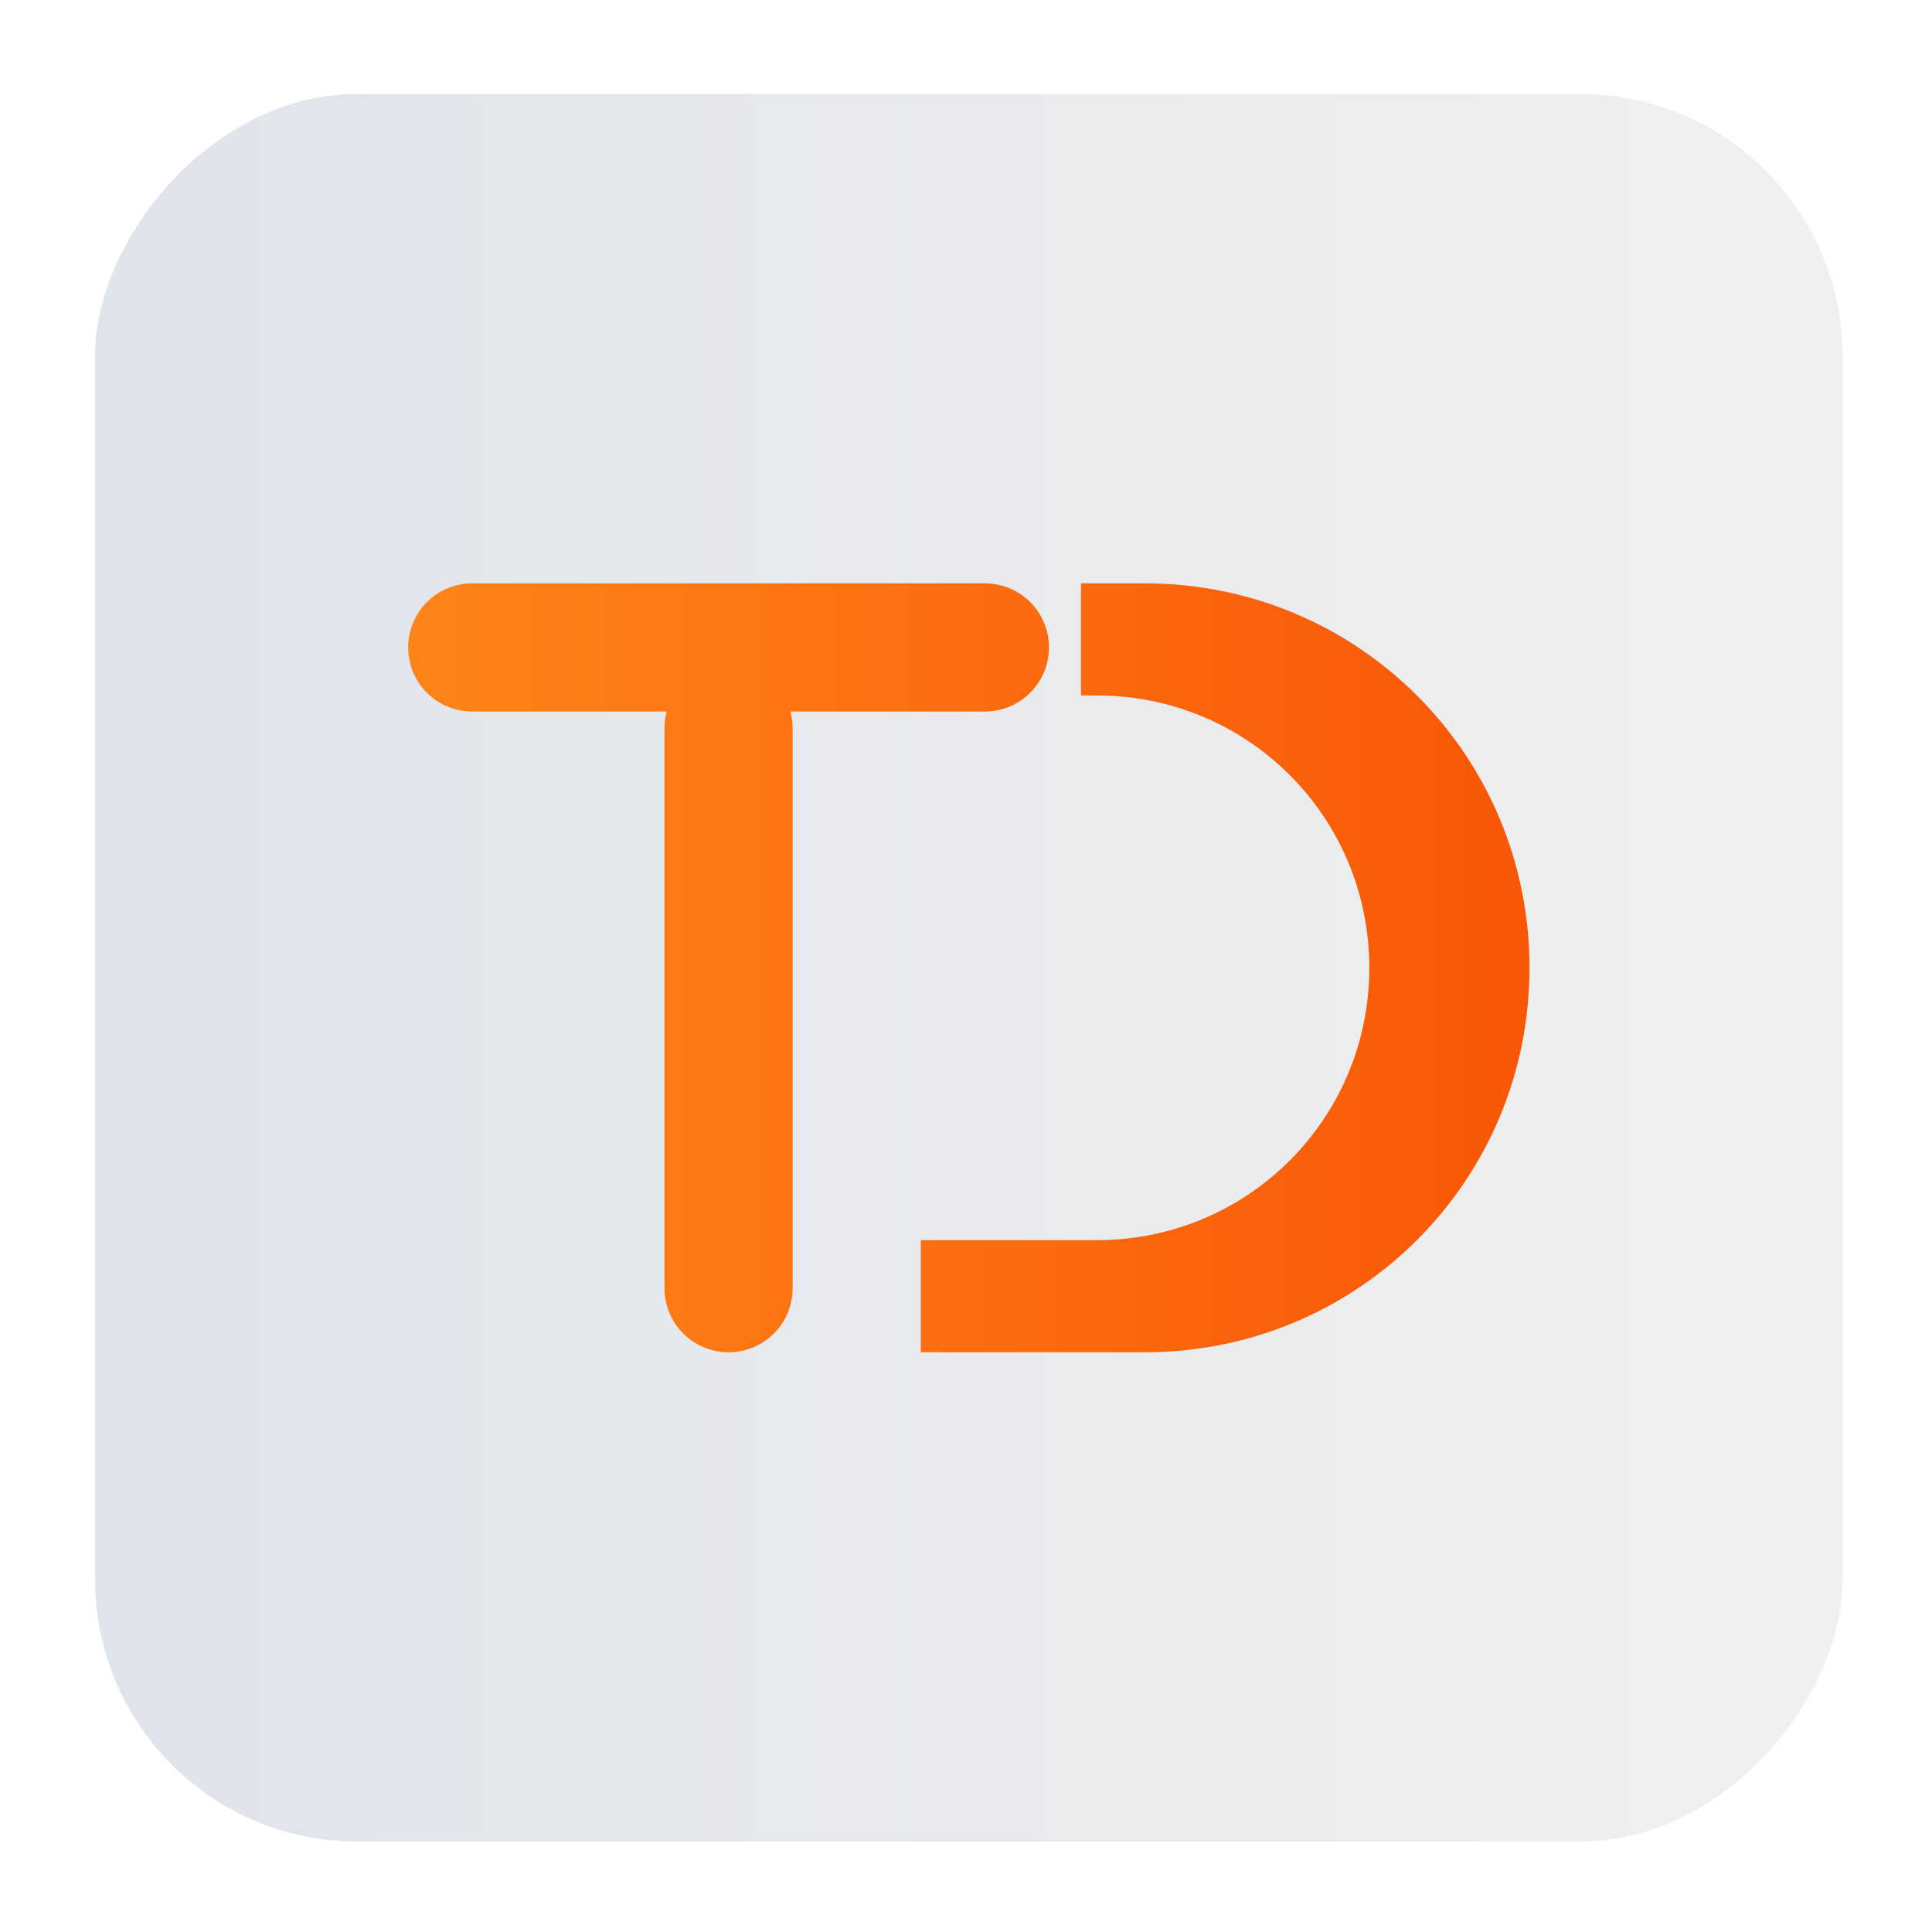 <?xml version="1.0" encoding="UTF-8" standalone="no"?>
<svg
   xmlns:dc="http://purl.org/dc/elements/1.1/"
   xmlns:cc="http://creativecommons.org/ns#"
   xmlns:rdf="http://www.w3.org/1999/02/22-rdf-syntax-ns#"
   xmlns:svg="http://www.w3.org/2000/svg"
   xmlns="http://www.w3.org/2000/svg"
   xmlns:xlink="http://www.w3.org/1999/xlink"
   xmlns:sodipodi="http://sodipodi.sourceforge.net/DTD/sodipodi-0.dtd"
   xmlns:inkscape="http://www.inkscape.org/namespaces/inkscape"
   width="256"
   viewBox="0 0 72.249 72.249"
   height="256"
   id="svg2"
   version="1.1"
   inkscape:version="0.91 r"
   sodipodi:docname="chrome-fnibmbcdeepaahjmddiihohjanlimlmj-Default.svg">
  <sodipodi:namedview
     pagecolor="#ffffff"
     bordercolor="#666666"
     borderopacity="1"
     objecttolerance="10"
     gridtolerance="10"
     guidetolerance="10"
     inkscape:pageopacity="0"
     inkscape:pageshadow="2"
     inkscape:window-width="1366"
     inkscape:window-height="744"
     id="namedview272"
     showgrid="false"
     inkscape:zoom="1.6287359"
     inkscape:cx="56.316004"
     inkscape:cy="107.66032"
     inkscape:window-x="0"
     inkscape:window-y="24"
     inkscape:window-maximized="1"
     inkscape:current-layer="svg2"
     showguides="false">
    <sodipodi:guide
       position="8,8"
       orientation="-32,0"
       id="guide4578" />
    <sodipodi:guide
       position="8,40"
       orientation="0,32"
       id="guide4580" />
    <sodipodi:guide
       position="40,40"
       orientation="32,0"
       id="guide4582" />
    <sodipodi:guide
       position="40,8"
       orientation="0,-32"
       id="guide4584" />
    <inkscape:grid
       type="xygrid"
       id="grid4586" />
  </sodipodi:namedview>
  <defs
     id="defs4">
    <linearGradient
       inkscape:collect="always"
       id="linearGradient4604">
      <stop
         style="stop-color:#fe8318;stop-opacity:1"
         offset="0"
         id="stop4606" />
      <stop
         style="stop-color:#f85606;stop-opacity:1"
         offset="1"
         id="stop4608" />
    </linearGradient>
    <linearGradient
       id="linearGradient4252"
       inkscape:collect="always">
      <stop
         id="stop4254"
         offset="0"
         style="stop-color:#e0e4eb;stop-opacity:1" />
      <stop
         id="stop4256"
         offset="1"
         style="stop-color:#f0f0ef;stop-opacity:1" />
    </linearGradient>
    <linearGradient
       gradientTransform="matrix(1.361,0,0,1.361,3.555,-1436.291)"
       gradientUnits="userSpaceOnUse"
       y2="1024.362"
       x2="48"
       y1="1024.362"
       x1="7.0866143e-08"
       id="linearGradient3801"
       xlink:href="#linearGradient4252"
       inkscape:collect="always" />
    <filter
       id="filter3985"
       height="1.311"
       width="1.144"
       y="-0.155"
       x="-0.072"
       style="color-interpolation-filters:sRGB">
      <feGaussianBlur
         id="feGaussianBlur3987"
         stdDeviation="6.78" />
    </filter>
    <filter
       id="filter3989"
       style="color-interpolation-filters:sRGB">
      <feGaussianBlur
         id="feGaussianBlur3991"
         stdDeviation="6.78" />
    </filter>
    <filter
       id="filter3993"
       height="1.145"
       width="1.298"
       y="-0.072"
       x="-0.149"
       style="color-interpolation-filters:sRGB">
      <feGaussianBlur
         id="feGaussianBlur3995"
         stdDeviation="6.78" />
    </filter>
    <filter
       id="filter3997"
       height="1.221"
       width="1.163"
       y="-0.11"
       x="-0.082"
       style="color-interpolation-filters:sRGB">
      <feGaussianBlur
         id="feGaussianBlur3999"
         stdDeviation="6.78" />
    </filter>
    <filter
       id="filter4001"
       height="1.257"
       width="1.15"
       y="-0.129"
       x="-0.075"
       style="color-interpolation-filters:sRGB">
      <feGaussianBlur
         id="feGaussianBlur4003"
         stdDeviation="6.78" />
    </filter>
    <filter
       id="filter4005"
       height="1.153"
       width="1.245"
       y="-0.076"
       x="-0.122"
       style="color-interpolation-filters:sRGB">
      <feGaussianBlur
         id="feGaussianBlur4007"
         stdDeviation="6.78" />
    </filter>
    <filter
       id="filter4009"
       height="1.16"
       width="1.224"
       y="-0.08"
       x="-0.112"
       style="color-interpolation-filters:sRGB">
      <feGaussianBlur
         id="feGaussianBlur4011"
         stdDeviation="6.78" />
    </filter>
    <filter
       id="filter3985-9"
       height="1.311"
       width="1.144"
       y="-0.155"
       x="-0.072"
       style="color-interpolation-filters:sRGB">
      <feGaussianBlur
         id="feGaussianBlur3987-0"
         stdDeviation="6.78" />
    </filter>
    <filter
       id="filter3989-9"
       style="color-interpolation-filters:sRGB">
      <feGaussianBlur
         id="feGaussianBlur3991-1"
         stdDeviation="6.78" />
    </filter>
    <filter
       id="filter3993-8"
       height="1.145"
       width="1.298"
       y="-0.072"
       x="-0.149"
       style="color-interpolation-filters:sRGB">
      <feGaussianBlur
         id="feGaussianBlur3995-4"
         stdDeviation="6.78" />
    </filter>
    <filter
       id="filter3997-0"
       height="1.221"
       width="1.163"
       y="-0.11"
       x="-0.082"
       style="color-interpolation-filters:sRGB">
      <feGaussianBlur
         id="feGaussianBlur3999-7"
         stdDeviation="6.78" />
    </filter>
    <filter
       id="filter4001-9"
       height="1.257"
       width="1.15"
       y="-0.129"
       x="-0.075"
       style="color-interpolation-filters:sRGB">
      <feGaussianBlur
         id="feGaussianBlur4003-7"
         stdDeviation="6.78" />
    </filter>
    <filter
       id="filter4005-7"
       height="1.153"
       width="1.245"
       y="-0.076"
       x="-0.122"
       style="color-interpolation-filters:sRGB">
      <feGaussianBlur
         id="feGaussianBlur4007-7"
         stdDeviation="6.78" />
    </filter>
    <filter
       id="filter4009-8"
       height="1.16"
       width="1.224"
       y="-0.08"
       x="-0.112"
       style="color-interpolation-filters:sRGB">
      <feGaussianBlur
         id="feGaussianBlur4011-6"
         stdDeviation="6.78" />
    </filter>
    <linearGradient
       inkscape:collect="always"
       xlink:href="#linearGradient4604"
       id="linearGradient4610"
       x1="2.54"
       y1="6.491"
       x2="11.289"
       y2="6.491"
       gradientUnits="userSpaceOnUse"
       gradientTransform="matrix(4.824,0,0,4.824,3.555,3.516)" />
  </defs>
  <rect
     style="fill:url(#linearGradient3801);fill-opacity:1;stroke:none"
     id="rect2991"
     width="65.351"
     height="65.351"
     x="3.555"
     y="-68.867"
     ry="9.803"
     transform="scale(1,-1)" />
  <path
     style="display:none;fill:#dbdbdb;fill-opacity:1;fill-rule:nonzero;stroke:none;stroke-width:25;marker-mid:none;filter:url(#filter3985);enable-background:new"
     id="path3095"
     transform="matrix(0.025,0,0,0.025,-51.195,59.963)"
     inkscape:connector-curvature="0"
     d="m 324.388,135.625 c -45.381,3.274 -125.15,80.453 -113.933,80.062 92.777,-3.234 150.728,2.105 223.118,24.581 10.719,3.328 -11.566,-97.11 -109.185,-104.644 z" />
  <path
     style="display:none;fill:#dbdbdb;fill-opacity:1;fill-rule:nonzero;stroke:#000000;stroke-width:0;stroke-linecap:butt;stroke-linejoin:round;stroke-miterlimit:4;stroke-dasharray:none;stroke-dashoffset:1;stroke-opacity:1;marker-mid:none;filter:url(#filter3989);enable-background:new"
     id="path3097"
     transform="matrix(0.025,0,0,0.025,-51.195,59.963)"
     inkscape:connector-curvature="0"
     d="M 186.378,72.15 C 160.578,109.627 157.339,256.293 163.999,247.259 218.89,172.803 350.452,80.852 428.915,43.826 525.903,-1.943 243.813,3.641 186.378,72.15 Z" />
  <path
     style="display:none;fill:#dbdbdb;fill-opacity:1;fill-rule:nonzero;stroke:none;stroke-width:25;marker-mid:none;filter:url(#filter3993);enable-background:new"
     id="path3099"
     transform="matrix(0.025,0,0,0.025,-51.195,59.963)"
     inkscape:connector-curvature="0"
     d="M 69.552,231.68 C 84.419,274.681 179.56,331.847 176.29,321.111 149.238,232.306 139.451,174.938 142.497,99.201 142.948,87.987 51.655,135.421 69.552,231.68 Z" />
  <path
     style="display:none;fill:#dbdbdb;fill-opacity:1;fill-rule:nonzero;stroke:none;stroke-width:25;marker-mid:none;filter:url(#filter3997);enable-background:new"
     id="path3101"
     transform="matrix(0.025,0,0,0.025,-51.195,59.963)"
     inkscape:connector-curvature="0"
     d="m 81.977,372.851 c 42.137,17.165 147.839,-16.699 137.609,-21.316 -84.613,-38.194 -134.204,-68.649 -189.15,-120.863 -8.136,-7.731 -32.643,92.188 51.541,142.18 z" />
  <path
     style="display:none;fill:#dbdbdb;fill-opacity:1;fill-rule:nonzero;stroke:none;stroke-width:25;marker-mid:none;filter:url(#filter4001);enable-background:new"
     id="path3103"
     transform="matrix(0.025,0,0,0.025,-51.195,59.963)"
     inkscape:connector-curvature="0"
     d="m 203.885,453.627 c 40.287,-21.145 82.546,-123.78 72.421,-118.937 -83.746,40.058 -138.999,58.333 -214.337,66.674 -11.155,1.235 49.428,84.386 141.916,52.263 z" />
  <path
     style="display:none;fill:#dbdbdb;fill-opacity:1;fill-rule:nonzero;stroke:none;stroke-width:25;marker-mid:none;filter:url(#filter4005);enable-background:new"
     id="path3105"
     transform="matrix(0.025,0,0,0.025,-51.195,59.963)"
     inkscape:connector-curvature="0"
     d="m 345.962,410.033 c 9.841,-44.421 -41.301,-142.932 -44.134,-132.072 -23.435,89.827 -45.125,143.83 -87.365,206.768 -6.254,9.319 96.362,16.69 131.499,-74.696 z" />
  <path
     style="display:none;fill:#dbdbdb;fill-opacity:1;fill-rule:nonzero;stroke:none;stroke-width:25;marker-mid:none;filter:url(#filter4009);enable-background:new"
     id="path3107"
     transform="matrix(0.025,0,0,0.025,-51.195,59.963)"
     inkscape:connector-curvature="0"
     d="M 401.894,270.242 C 374.521,233.899 266.409,208.768 272.823,217.978 c 53.056,76.178 80.014,127.754 100.412,200.757 3.02,10.809 75.297,-62.406 28.659,-148.493 z" />
  <path
     style="display:none;fill:#dbdbdb;fill-opacity:1;fill-rule:nonzero;stroke:none;stroke-width:25;marker-mid:none;filter:url(#filter3985-9);enable-background:new"
     id="path3095-7"
     transform="matrix(0.025,0,0,0.025,-118.681,53.542)"
     inkscape:connector-curvature="0"
     d="m 324.388,135.625 c -45.381,3.274 -125.15,80.453 -113.933,80.062 92.777,-3.234 150.728,2.105 223.118,24.581 10.719,3.328 -11.566,-97.11 -109.185,-104.644 z" />
  <path
     style="display:none;fill:#dbdbdb;fill-opacity:1;fill-rule:nonzero;stroke:#000000;stroke-width:0;stroke-linecap:butt;stroke-linejoin:round;stroke-miterlimit:4;stroke-dasharray:none;stroke-dashoffset:1;stroke-opacity:1;marker-mid:none;filter:url(#filter3989-9);enable-background:new"
     id="path3097-4"
     transform="matrix(0.025,0,0,0.025,-118.681,53.542)"
     inkscape:connector-curvature="0"
     d="M 186.378,72.15 C 160.578,109.627 157.339,256.293 163.999,247.259 218.89,172.803 350.452,80.852 428.915,43.826 525.903,-1.943 243.813,3.641 186.378,72.15 Z" />
  <path
     style="display:none;fill:#dbdbdb;fill-opacity:1;fill-rule:nonzero;stroke:none;stroke-width:25;marker-mid:none;filter:url(#filter3993-8);enable-background:new"
     id="path3099-9"
     transform="matrix(0.025,0,0,0.025,-118.681,53.542)"
     inkscape:connector-curvature="0"
     d="M 69.552,231.68 C 84.419,274.681 179.56,331.847 176.29,321.111 149.238,232.306 139.451,174.938 142.497,99.201 142.948,87.987 51.655,135.421 69.552,231.68 Z" />
  <path
     style="display:none;fill:#dbdbdb;fill-opacity:1;fill-rule:nonzero;stroke:none;stroke-width:25;marker-mid:none;filter:url(#filter3997-0);enable-background:new"
     id="path3101-4"
     transform="matrix(0.025,0,0,0.025,-118.681,53.542)"
     inkscape:connector-curvature="0"
     d="m 81.977,372.851 c 42.137,17.165 147.839,-16.699 137.609,-21.316 -84.613,-38.194 -134.204,-68.649 -189.15,-120.863 -8.136,-7.731 -32.643,92.188 51.541,142.18 z" />
  <path
     style="display:none;fill:#dbdbdb;fill-opacity:1;fill-rule:nonzero;stroke:none;stroke-width:25;marker-mid:none;filter:url(#filter4001-9);enable-background:new"
     id="path3103-3"
     transform="matrix(0.025,0,0,0.025,-118.681,53.542)"
     inkscape:connector-curvature="0"
     d="m 203.885,453.627 c 40.287,-21.145 82.546,-123.78 72.421,-118.937 -83.746,40.058 -138.999,58.333 -214.337,66.674 -11.155,1.235 49.428,84.386 141.916,52.263 z" />
  <path
     style="display:none;fill:#dbdbdb;fill-opacity:1;fill-rule:nonzero;stroke:none;stroke-width:25;marker-mid:none;filter:url(#filter4005-7);enable-background:new"
     id="path3105-1"
     transform="matrix(0.025,0,0,0.025,-118.681,53.542)"
     inkscape:connector-curvature="0"
     d="m 345.962,410.033 c 9.841,-44.421 -41.301,-142.932 -44.134,-132.072 -23.435,89.827 -45.125,143.83 -87.365,206.768 -6.254,9.319 96.362,16.69 131.499,-74.696 z" />
  <path
     style="display:none;fill:#dbdbdb;fill-opacity:1;fill-rule:nonzero;stroke:none;stroke-width:25;marker-mid:none;filter:url(#filter4009-8);enable-background:new"
     id="path3107-0"
     transform="matrix(0.025,0,0,0.025,-118.681,53.542)"
     inkscape:connector-curvature="0"
     d="M 401.894,270.242 C 374.521,233.899 266.409,208.768 272.823,217.978 c 53.056,76.178 80.014,127.754 100.412,200.757 3.02,10.809 75.297,-62.406 28.659,-148.493 z" />
  <path
     style="fill:url(#linearGradient4610);fill-opacity:1;stroke:none"
     d="m 17.66,21.815 c -1.328,0 -2.396,1.069 -2.396,2.396 0,1.328 1.069,2.396 2.396,2.396 l 7.273,0 c -0.049,0.192 -0.084,0.391 -0.084,0.599 l 0,20.967 c 0,1.328 1.069,2.396 2.396,2.396 1.328,0 2.396,-1.069 2.396,-2.396 l 0,-20.967 c 0,-0.208 -0.035,-0.407 -0.084,-0.599 l 7.273,0 c 1.328,0 2.396,-1.069 2.396,-2.396 0,-1.327 -1.069,-2.396 -2.396,-2.396 l -19.17,0 z m 22.764,0 0,4.193 0.599,0 c 5.642,0 10.184,4.542 10.184,10.184 0,5.642 -4.542,10.184 -10.184,10.184 l -6.59,0 0,4.193 8.387,0 c 7.965,0 14.377,-6.412 14.377,-14.377 0,-7.965 -6.412,-14.377 -14.377,-14.377 l -2.396,0 z"
     id="rect4588"
     inkscape:connector-curvature="0" />
</svg>
